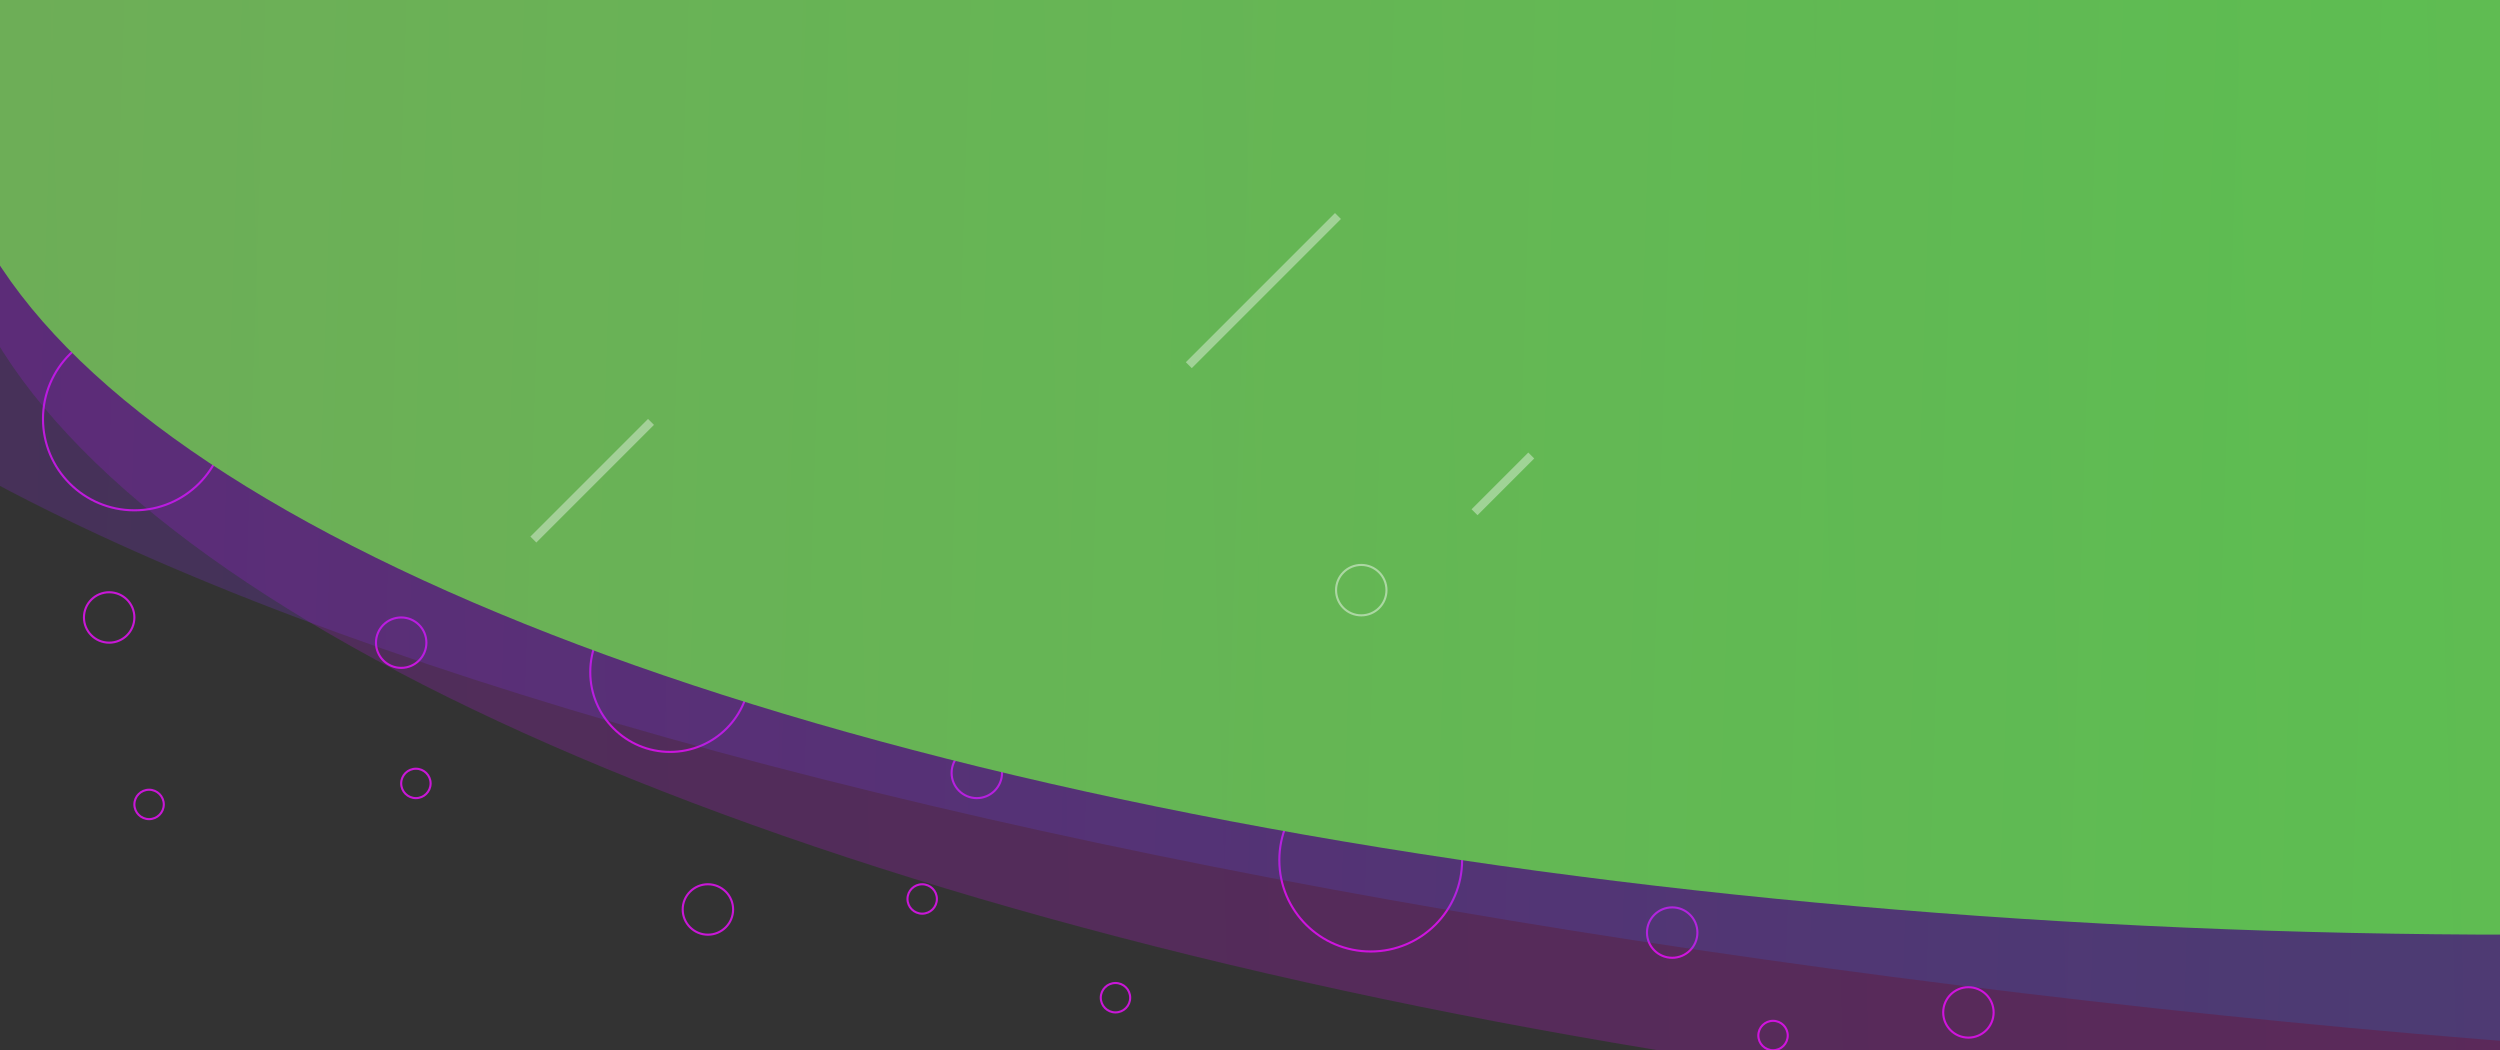 <svg id="egpWdoY2cuT1" xmlns="http://www.w3.org/2000/svg" xmlns:xlink="http://www.w3.org/1999/xlink" viewBox="0 0 1190 500" shape-rendering="geometricPrecision" text-rendering="geometricPrecision" project-id="9859272b2782413a86c3d545c0e4530e" export-id="c6d278c6d69e4b8a8e7b5b5ca7c8d25b" cached="false"><rect x="0" y="0" width="1190" height="500" fill="#333333" stroke="none"/><defs><linearGradient id="egpWdoY2cuT19-fill" x1="-1225.997" y1="172.5" x2="1226" y2="-26.5" spreadMethod="pad" gradientUnits="userSpaceOnUse" gradientTransform="translate(0 0)"><stop id="egpWdoY2cuT19-fill-0" offset="0%" stop-color="#b817f6"/><stop id="egpWdoY2cuT19-fill-1" offset="54.569%" stop-color="#ff00f7"/></linearGradient><linearGradient id="egpWdoY2cuT20-fill" x1="754.195" y1="47.285" x2="3212.94" y2="127.618" spreadMethod="pad" gradientUnits="userSpaceOnUse" gradientTransform="translate(0 0)"><stop id="egpWdoY2cuT20-fill-0" offset="0%" stop-color="#ad17f6"/><stop id="egpWdoY2cuT20-fill-1" offset="54.569%" stop-color="#177bd7"/></linearGradient></defs><g clip-path="url(#egpWdoY2cuT25)"><g><circle r="38" transform="translate(318.964 319.91)" fill="none" stroke="#c917d7"/><circle r="43.5" transform="translate(652.464 409.41)" fill="none" stroke="#c917d7"/><circle r="43.5" transform="translate(63.964 199.41)" fill="none" stroke="#c917d7"/><circle r="12" transform="translate(51.964 293.91)" fill="none" stroke="#c917d7"/><circle r="7" transform="translate(438.964 427.91)" fill="none" stroke="#c917d7"/><circle r="12" transform="translate(190.964 305.91)" fill="none" stroke="#c917d7"/><circle r="12" transform="translate(464.964 367.91)" fill="none" stroke="#c917d7"/><circle r="12" transform="translate(336.964 432.91)" fill="none" stroke="#c917d7"/><circle r="7" transform="translate(70.964 382.91)" fill="none" stroke="#c917d7"/><circle r="7" transform="translate(197.964 372.91)" fill="none" stroke="#c917d7"/><circle r="7" transform="translate(530.964 474.91)" fill="none" stroke="#c917d7"/><circle r="7" transform="translate(843.964 492.91)" fill="none" stroke="#c917d7"/><circle r="12" transform="translate(795.964 443.91)" fill="none" stroke="#c917d7"/><circle r="12" transform="translate(936.964 481.91)" fill="none" stroke="#c917d7"/><ellipse rx="1226" ry="403.5" transform="translate(1198.511 41.41)" fill="#4dff00"/><ellipse rx="1226" ry="403.5" transform="matrix(.999 0.053-.053 0.999 1198.511 138.324)" fill="url(#egpWdoY2cuT19-fill)" fill-opacity="0.2"/><path d="M3209.94,153.947C3184.67,375.357,2629.73,426.281,1957,349.5s-1208.514-252.193-1183.244-473.603c25.27-221.409,591.114-338.653,1263.844-261.872c672.74,76.781,1197.61,318.513,1172.34,539.922Z" transform="translate(-962.608 126.938)" fill="url(#egpWdoY2cuT20-fill)" fill-opacity="0.2"/><line x1="1286.41" y1="85.414" x2="1230.41" y2="141.414" transform="translate(-976.536 115.41)" fill="none" stroke="#fff" stroke-width="4" stroke-opacity="0.39"/><line x1="1705.41" y1="101.414" x2="1678.41" y2="128.414" transform="translate(-976.536 115.41)" fill="none" stroke="#fff" stroke-width="4" stroke-opacity="0.39"/><line x1="1613.41" y1="-12.586" x2="1542.41" y2="58.414" transform="translate(-976.536 115.41)" fill="none" stroke="#fff" stroke-width="4" stroke-opacity="0.39"/><circle r="12" transform="translate(647.964 280.91)" fill="none" stroke="#fff" stroke-opacity="0.46"/></g><clipPath id="egpWdoY2cuT25"><rect width="1920" height="500" rx="0" ry="0" fill="#fff"/></clipPath></g></svg>
